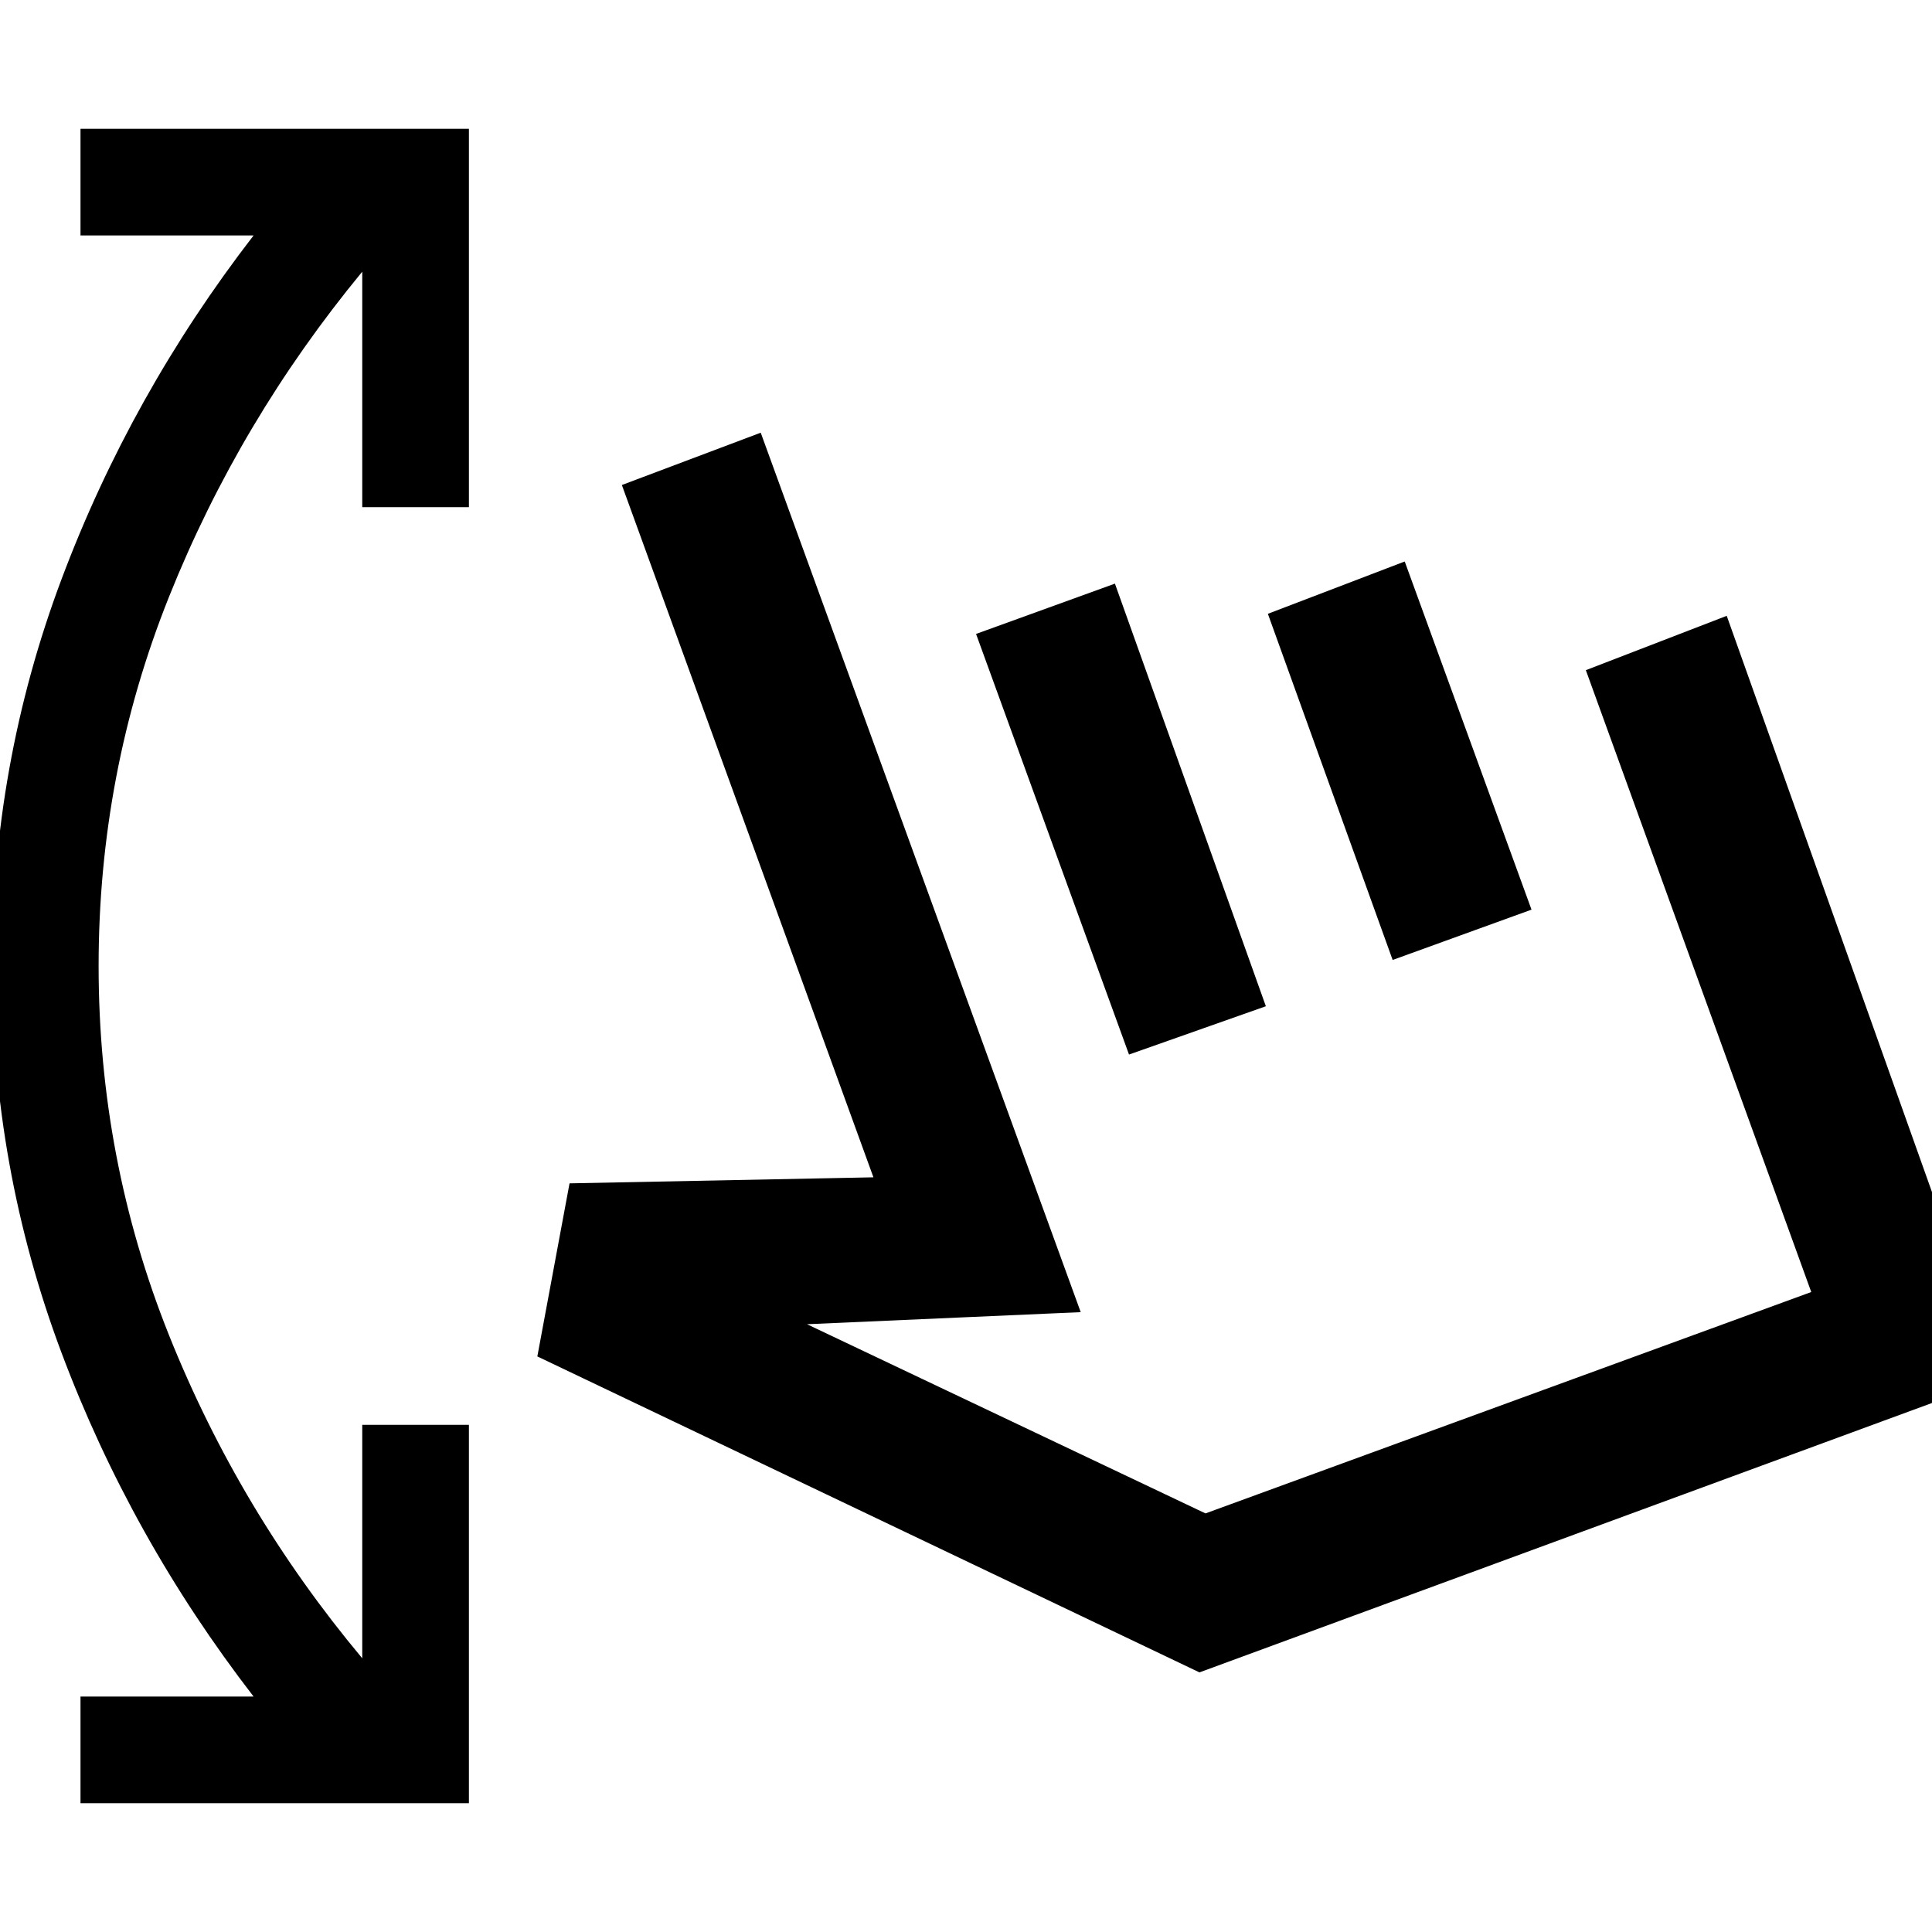 <svg xmlns="http://www.w3.org/2000/svg" height="48" viewBox="0 -960 960 960" width="48"><path d="M40-64v-53h86q-61-79-95.5-171T-4-480q0-100 34.5-192T126-843H40v-53h193v188h-53v-117q-61 74-96 161.5T49-480q0 96 35 183.5T180-136v-116h53v188H40Zm227-222 16-86 151-3-125-344 69-26 159 437-136 6 198 94 301-110-112-309 70-27 135 379-397 146-329-157Zm294-150-76-209 69-25 75 210-68 24Zm131-47-62-172 68-26 63 173-69 25Zm-12 103Z"/></svg>